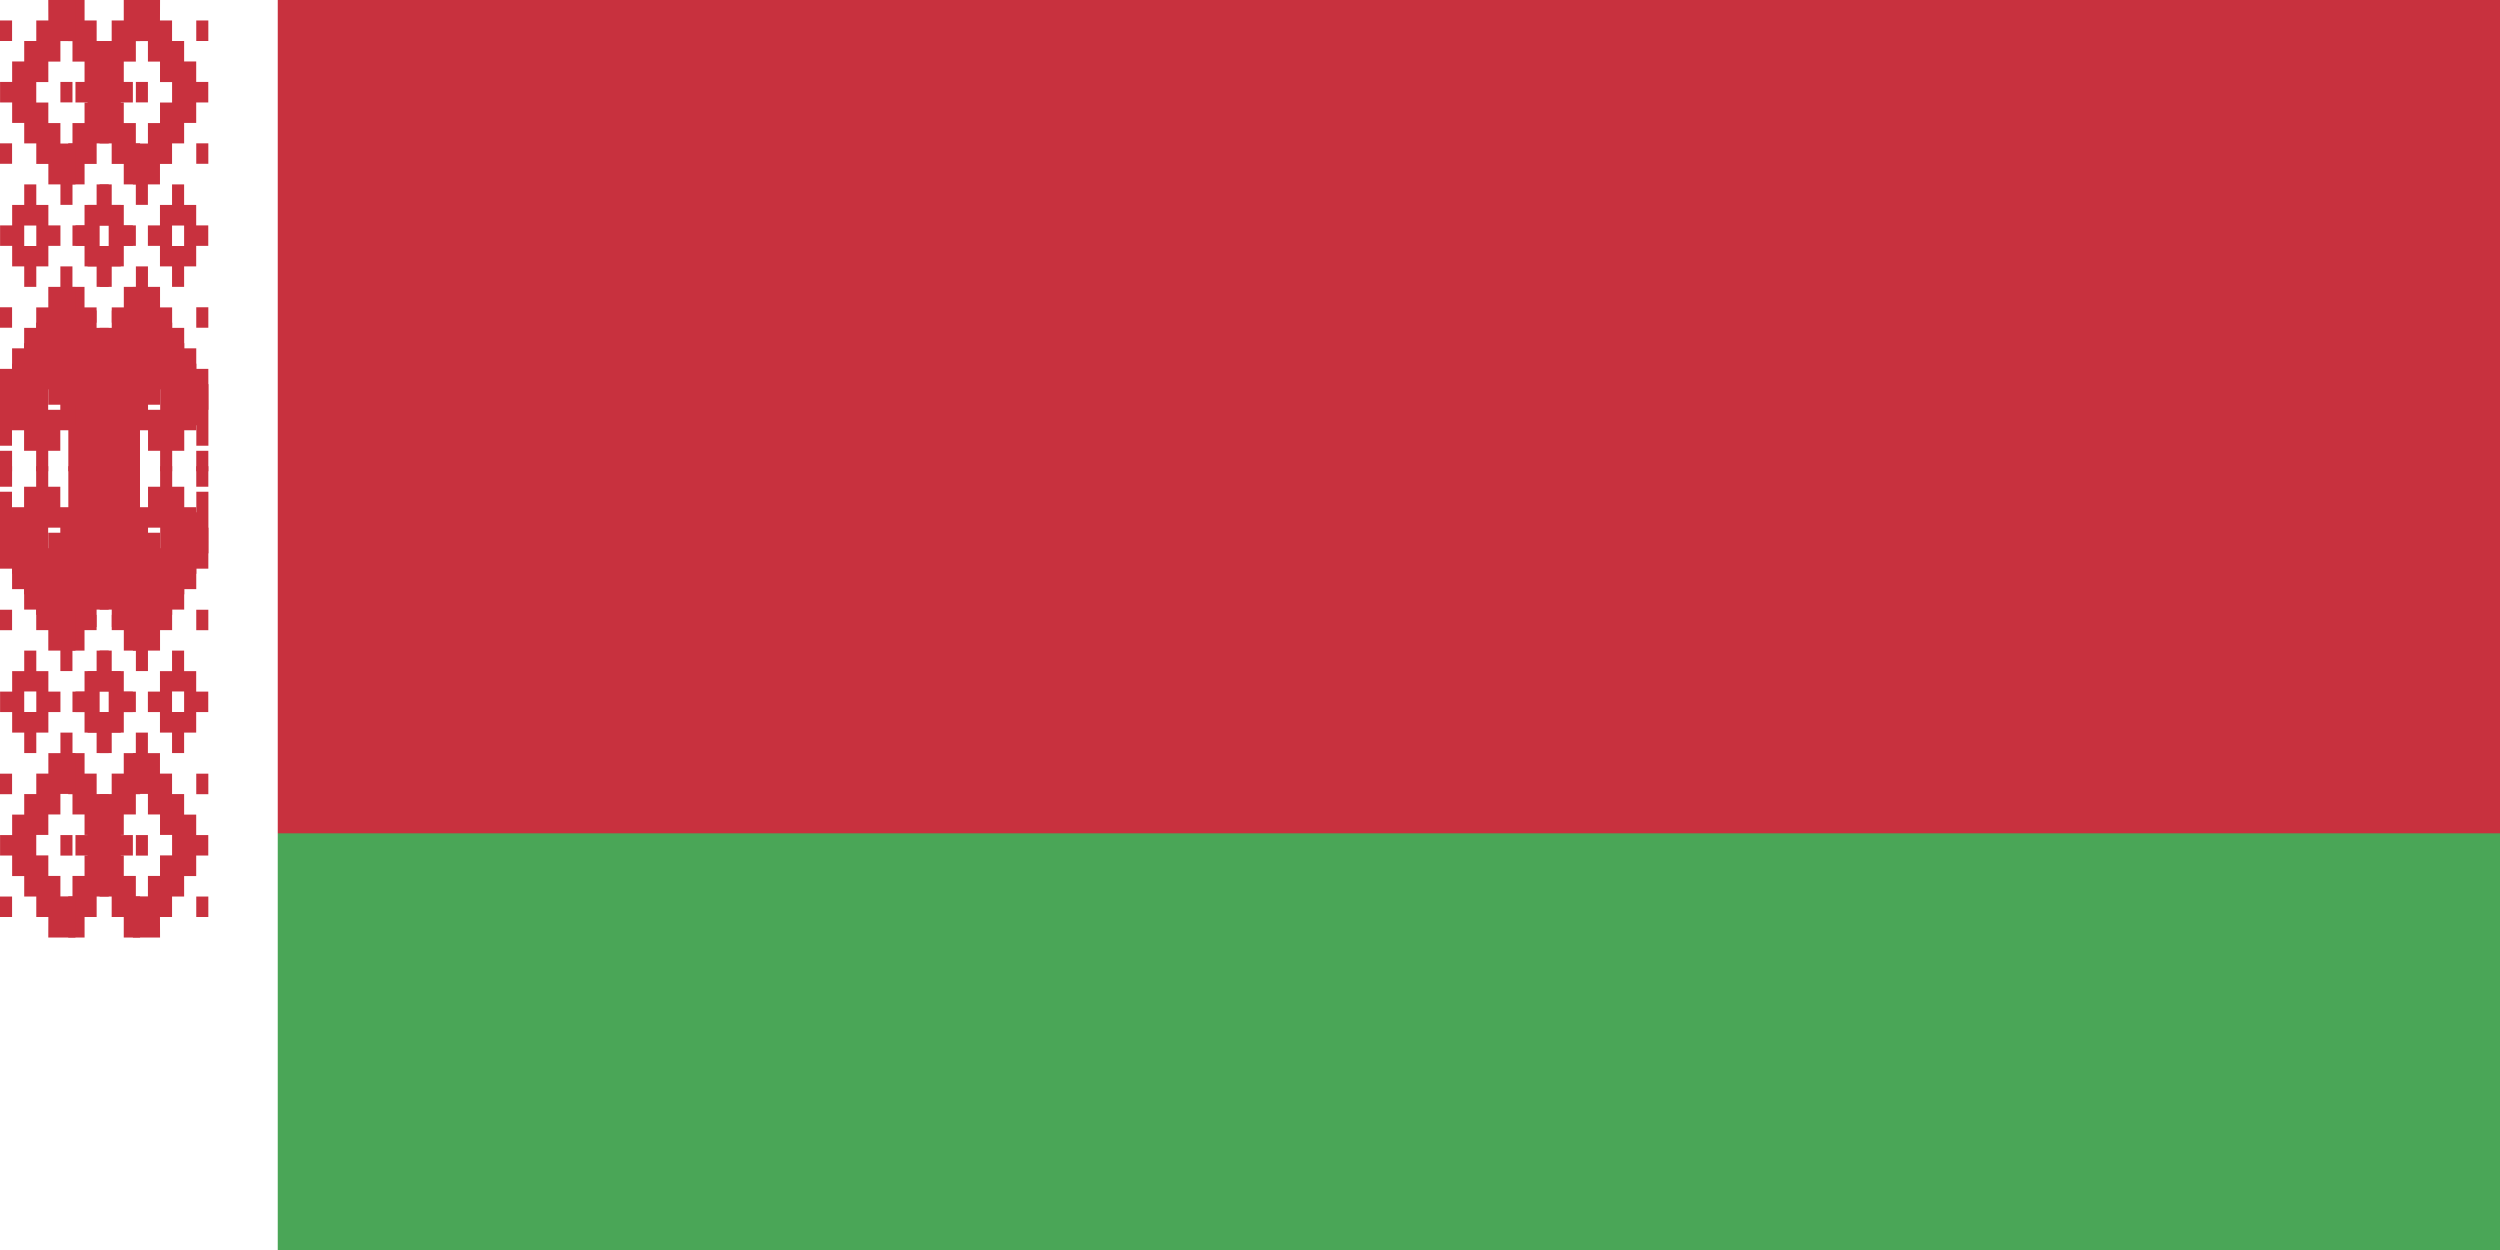 <svg xmlns="http://www.w3.org/2000/svg" xmlns:xlink="http://www.w3.org/1999/xlink" width="1200" height="600" viewBox="0 0 1464 732"><title>Flag of Belarus</title><path fill="#C8313E" width="1098" height="549" d="M0 0H1464V732H0V0z"/><path y="366" fill="#4AA657" width="1098" height="183" d="M0 487.993H1464V732H0V487.993z"/><path fill="#FFF" width="122" height="549" d="M0 0H162.651V732H0V0z"/><g id="h"><g id="q" fill="#C8313E" fill-rule="evenodd" transform="scale(5.304,9)"><path d="M5.331 0h4.007v1.333h1.333v1.333h1.333v1.333h1.333v1.333h1.333v1.333h-1.333v1.333h-1.333v1.333h-1.333v1.333h-1.333v1.333h-1.333v1.333h-1.333v-1.333h-1.333v-1.333h-1.333v-1.333h-1.333v-1.333h-1.333v-1.333h-1.333v-1.333h1.333v-1.333h1.333v-1.333h1.333v-1.333h1.333zM6.669 2.674h1.333v1.333h1.333v1.333h1.333v1.333h-1.333v1.333h-1.333v1.333h-1.333v-1.333h-1.333v-1.333h-1.333v-1.333h1.333v-1.333h1.333zM6.669 5.331h1.333v1.333h-1.333zM0 1.333h1.333v1.333h-1.333zM0 9.326h1.333v1.333h-1.333zM14.674 0h0.793v2.674h-0.793zM14.674 9.326h0.793v2.674h-0.793zM2.674 12h1.333v1.333h1.333v1.333h1.333v1.333h-1.333v1.333h-1.333v1.333h-1.333v-1.333h-1.333v-1.333h-1.333v-1.333h1.333v-1.333h1.333zM2.674 14.674h1.333v1.333h-1.333zM10.667 12h1.333v1.333h1.333v1.333h1.333v1.333h-1.333v1.333h-1.333v1.333h-1.333v-1.333h-1.333v-1.333h-1.333v-1.333h1.333v-1.333h1.333zM10.667 14.674h1.333v1.333h-1.333zM0 19.993h1.333v1.333h-1.333zM14.674 18.669h0.793v2.674h-0.793z"/><path d="M0 24h1.333v-1.333h1.333v-1.333h1.333v-1.333h1.333v-1.333h1.333v-1.333h1.333v1.333h1.333v1.333h1.333v1.333h1.333v1.333h1.333v1.333h1.333v1.333h0.793v5.331h-0.793v1.333h-1.333v1.333h-1.333v1.333h-1.333v1.333h-1.333v1.333h-1.333v3.467h-2.674v-0.793h-1.333v-1.333h-1.333v-1.333h-1.333v-1.333h-1.333v-4.007h1.333v1.333h1.333v1.333h1.333v1.333h1.333v-1.333h1.333v-1.333h1.333v-1.333h1.333v-1.333h1.333v-1.333h1.333v-1.333h-1.333v-1.333h-1.333v-1.333h-4.007v1.333h2.674v1.333h-1.333v1.333h-1.333v1.333h-1.333v-1.333h-1.333v-1.333h-1.333v-1.333h-1.333zM0 29.331h1.333v1.333h-1.333zM14.674 33.326h0.793v1.333h-0.793zM12 36h1.333v1.333h1.333v1.333h0.793v2.126h-0.793v-0.793h-1.333v-1.333h-1.333zM9.326 40.007h1.333v0.793h-1.333z"/></g><use xlink:href="#q" transform="translate(122,0) scale(-1,1)"/></g><use xlink:href="#h" transform="translate(0,549) scale(1,-1)"/></svg>